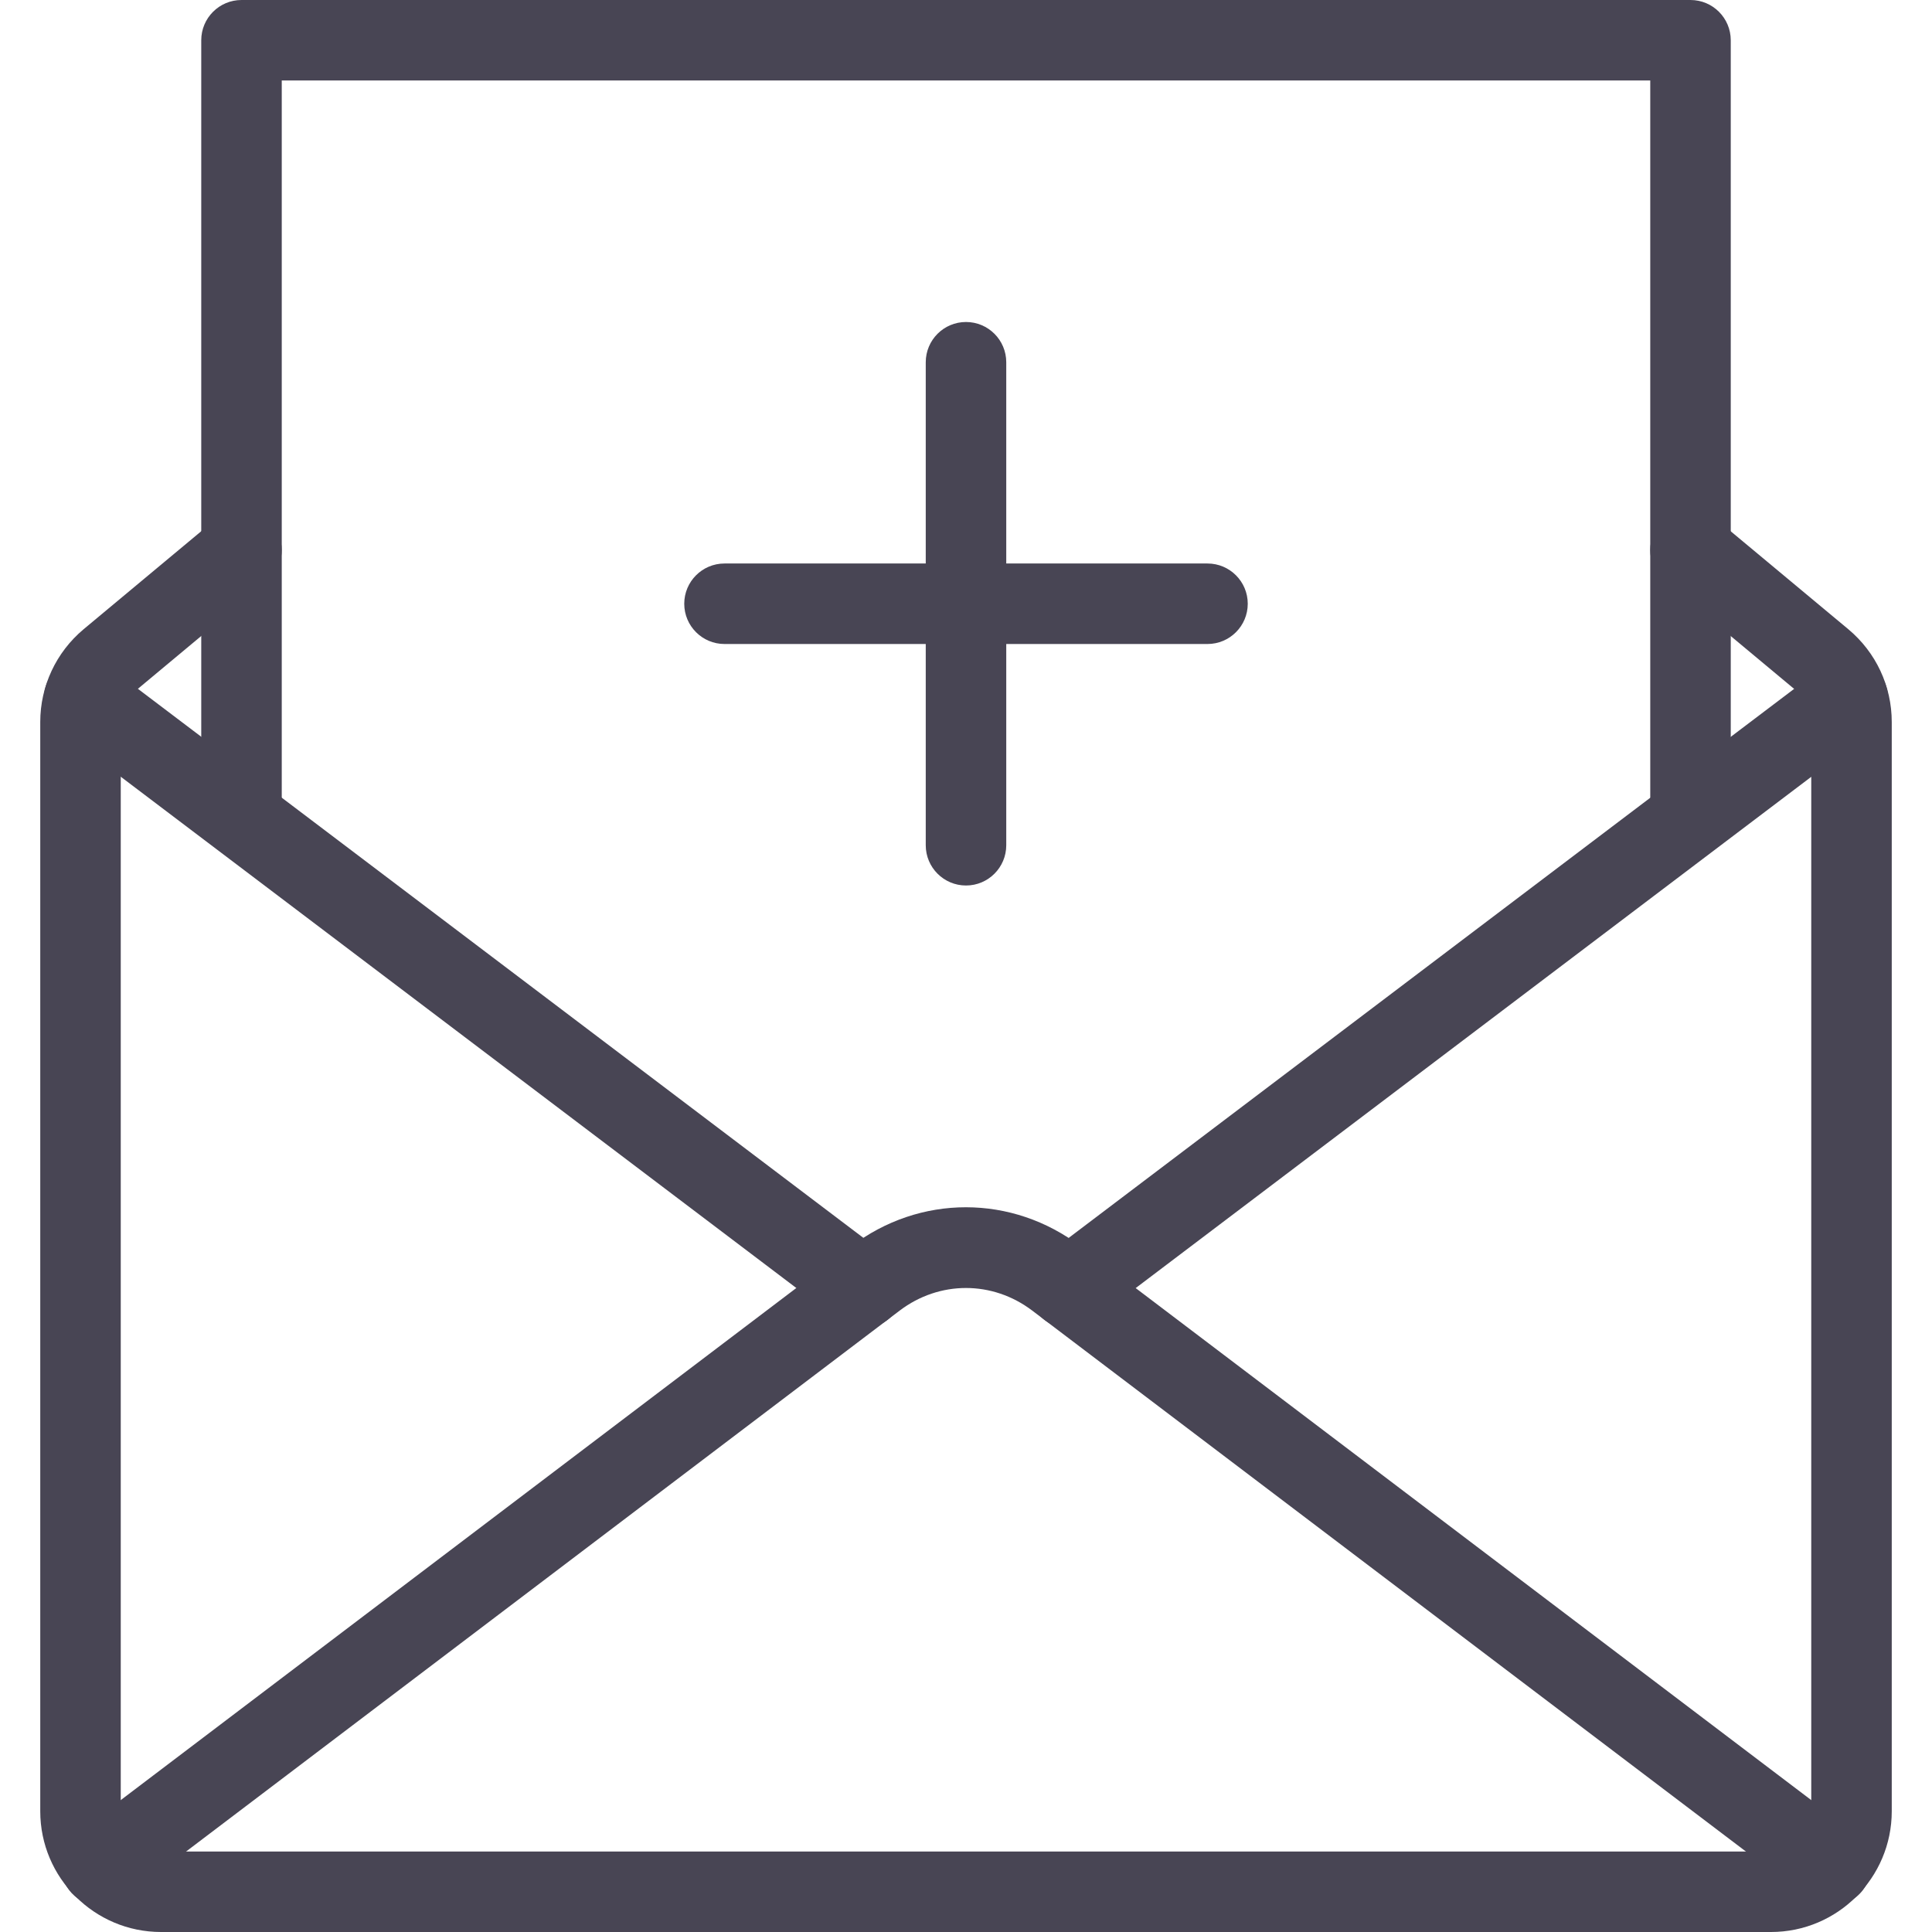 <?xml version="1.0" encoding="iso-8859-1"?>
<!-- Generator: Adobe Illustrator 19.0.0, SVG Export Plug-In . SVG Version: 6.00 Build 0)  -->
<svg version="1.1" id="Capa_1" xmlns="http://www.w3.org/2000/svg" xmlns:xlink="http://www.w3.org/1999/xlink" x="0px" y="0px"
	 viewBox="0 0 512 512" style="enable-background:new 0 0 512 512;" xml:space="preserve" fill="#484554">
<g>
	<g>
		<path d="M491.669,485.888L286.443,330.347c-18.197-13.867-42.709-13.888-60.885-0.021L20.331,485.888
			c-4.715,3.563-5.632,10.24-2.069,14.933c3.563,4.715,10.261,5.589,14.933,2.069l205.248-155.584
			c10.517-7.957,24.576-7.979,35.115,0.021l205.248,155.563c1.92,1.472,4.203,2.176,6.443,2.176c3.2,0,6.4-1.472,8.491-4.245
			C497.301,496.128,496.384,489.451,491.669,485.888z"/>
	</g>
</g>
<g>
	<g>
		<path d="M498.219,178.709c-3.52-4.693-10.261-5.632-14.933-2.069l-206.4,156.203c-4.693,3.541-5.632,10.24-2.069,14.933
			c2.069,2.773,5.269,4.224,8.491,4.224c2.261,0,4.523-0.704,6.443-2.155l206.4-156.203
			C500.843,190.101,501.781,183.403,498.219,178.709z"/>
	</g>
</g>
<g>
	<g>
		<path d="M235.115,332.821l-206.4-156.203c-4.651-3.541-11.392-2.667-14.933,2.069c-3.563,4.693-2.624,11.392,2.069,14.933
			l206.4,156.203c1.92,1.472,4.203,2.176,6.443,2.176c3.2,0,6.421-1.451,8.491-4.245
			C240.747,343.061,239.808,336.363,235.115,332.821z"/>
	</g>
</g>
<g>
	<g>
		<path d="M489.835,166.763L454.827,137.6c-4.501-3.755-11.221-3.179-15.019,1.344c-3.776,4.523-3.179,11.243,1.344,15.019
			l34.987,29.163c2.475,2.048,3.861,5.056,3.861,8.213V480c0,5.867-4.8,10.667-10.667,10.667H42.667C36.8,490.667,32,485.867,32,480
			V191.339c0-3.179,1.387-6.165,3.84-8.213l34.987-29.163c4.523-3.776,5.141-10.496,1.365-15.019
			c-3.776-4.544-10.517-5.141-15.019-1.365l-35.029,29.184c-7.296,6.123-11.477,15.083-11.477,24.576V480c0,17.643,14.357,32,32,32
			h426.667c17.643,0,32-14.357,32-32V191.339C501.333,181.824,497.152,172.885,489.835,166.763z"/>
	</g>
</g>
<g>
	<g>
		<path d="M448,0H64c-5.888,0-10.667,4.779-10.667,10.667v204.544c0,5.888,4.779,10.667,10.667,10.667s10.667-4.779,10.667-10.667
			V21.333h362.667v193.984c0,5.888,4.779,10.667,10.667,10.667c5.888,0,10.667-4.779,10.667-10.667V10.667
			C458.667,4.779,453.888,0,448,0z"/>
	</g>
</g>
<g>
	<g>
		<path d="M256,85.333c-5.888,0-10.667,4.779-10.667,10.667v128c0,5.888,4.779,10.667,10.667,10.667s10.667-4.779,10.667-10.667V96
			C266.667,90.112,261.888,85.333,256,85.333z"/>
	</g>
</g>
<g>
	<g>
		<path d="M320,149.333H192c-5.888,0-10.667,4.779-10.667,10.667s4.779,10.667,10.667,10.667h128
			c5.888,0,10.667-4.779,10.667-10.667S325.888,149.333,320,149.333z"/>
	</g>
</g>
<g>
</g>
<g>
</g>
<g>
</g>
<g>
</g>
<g>
</g>
<g>
</g>
<g>
</g>
<g>
</g>
<g>
</g>
<g>
</g>
<g>
</g>
<g>
</g>
<g>
</g>
<g>
</g>
<g>
</g>
</svg>
